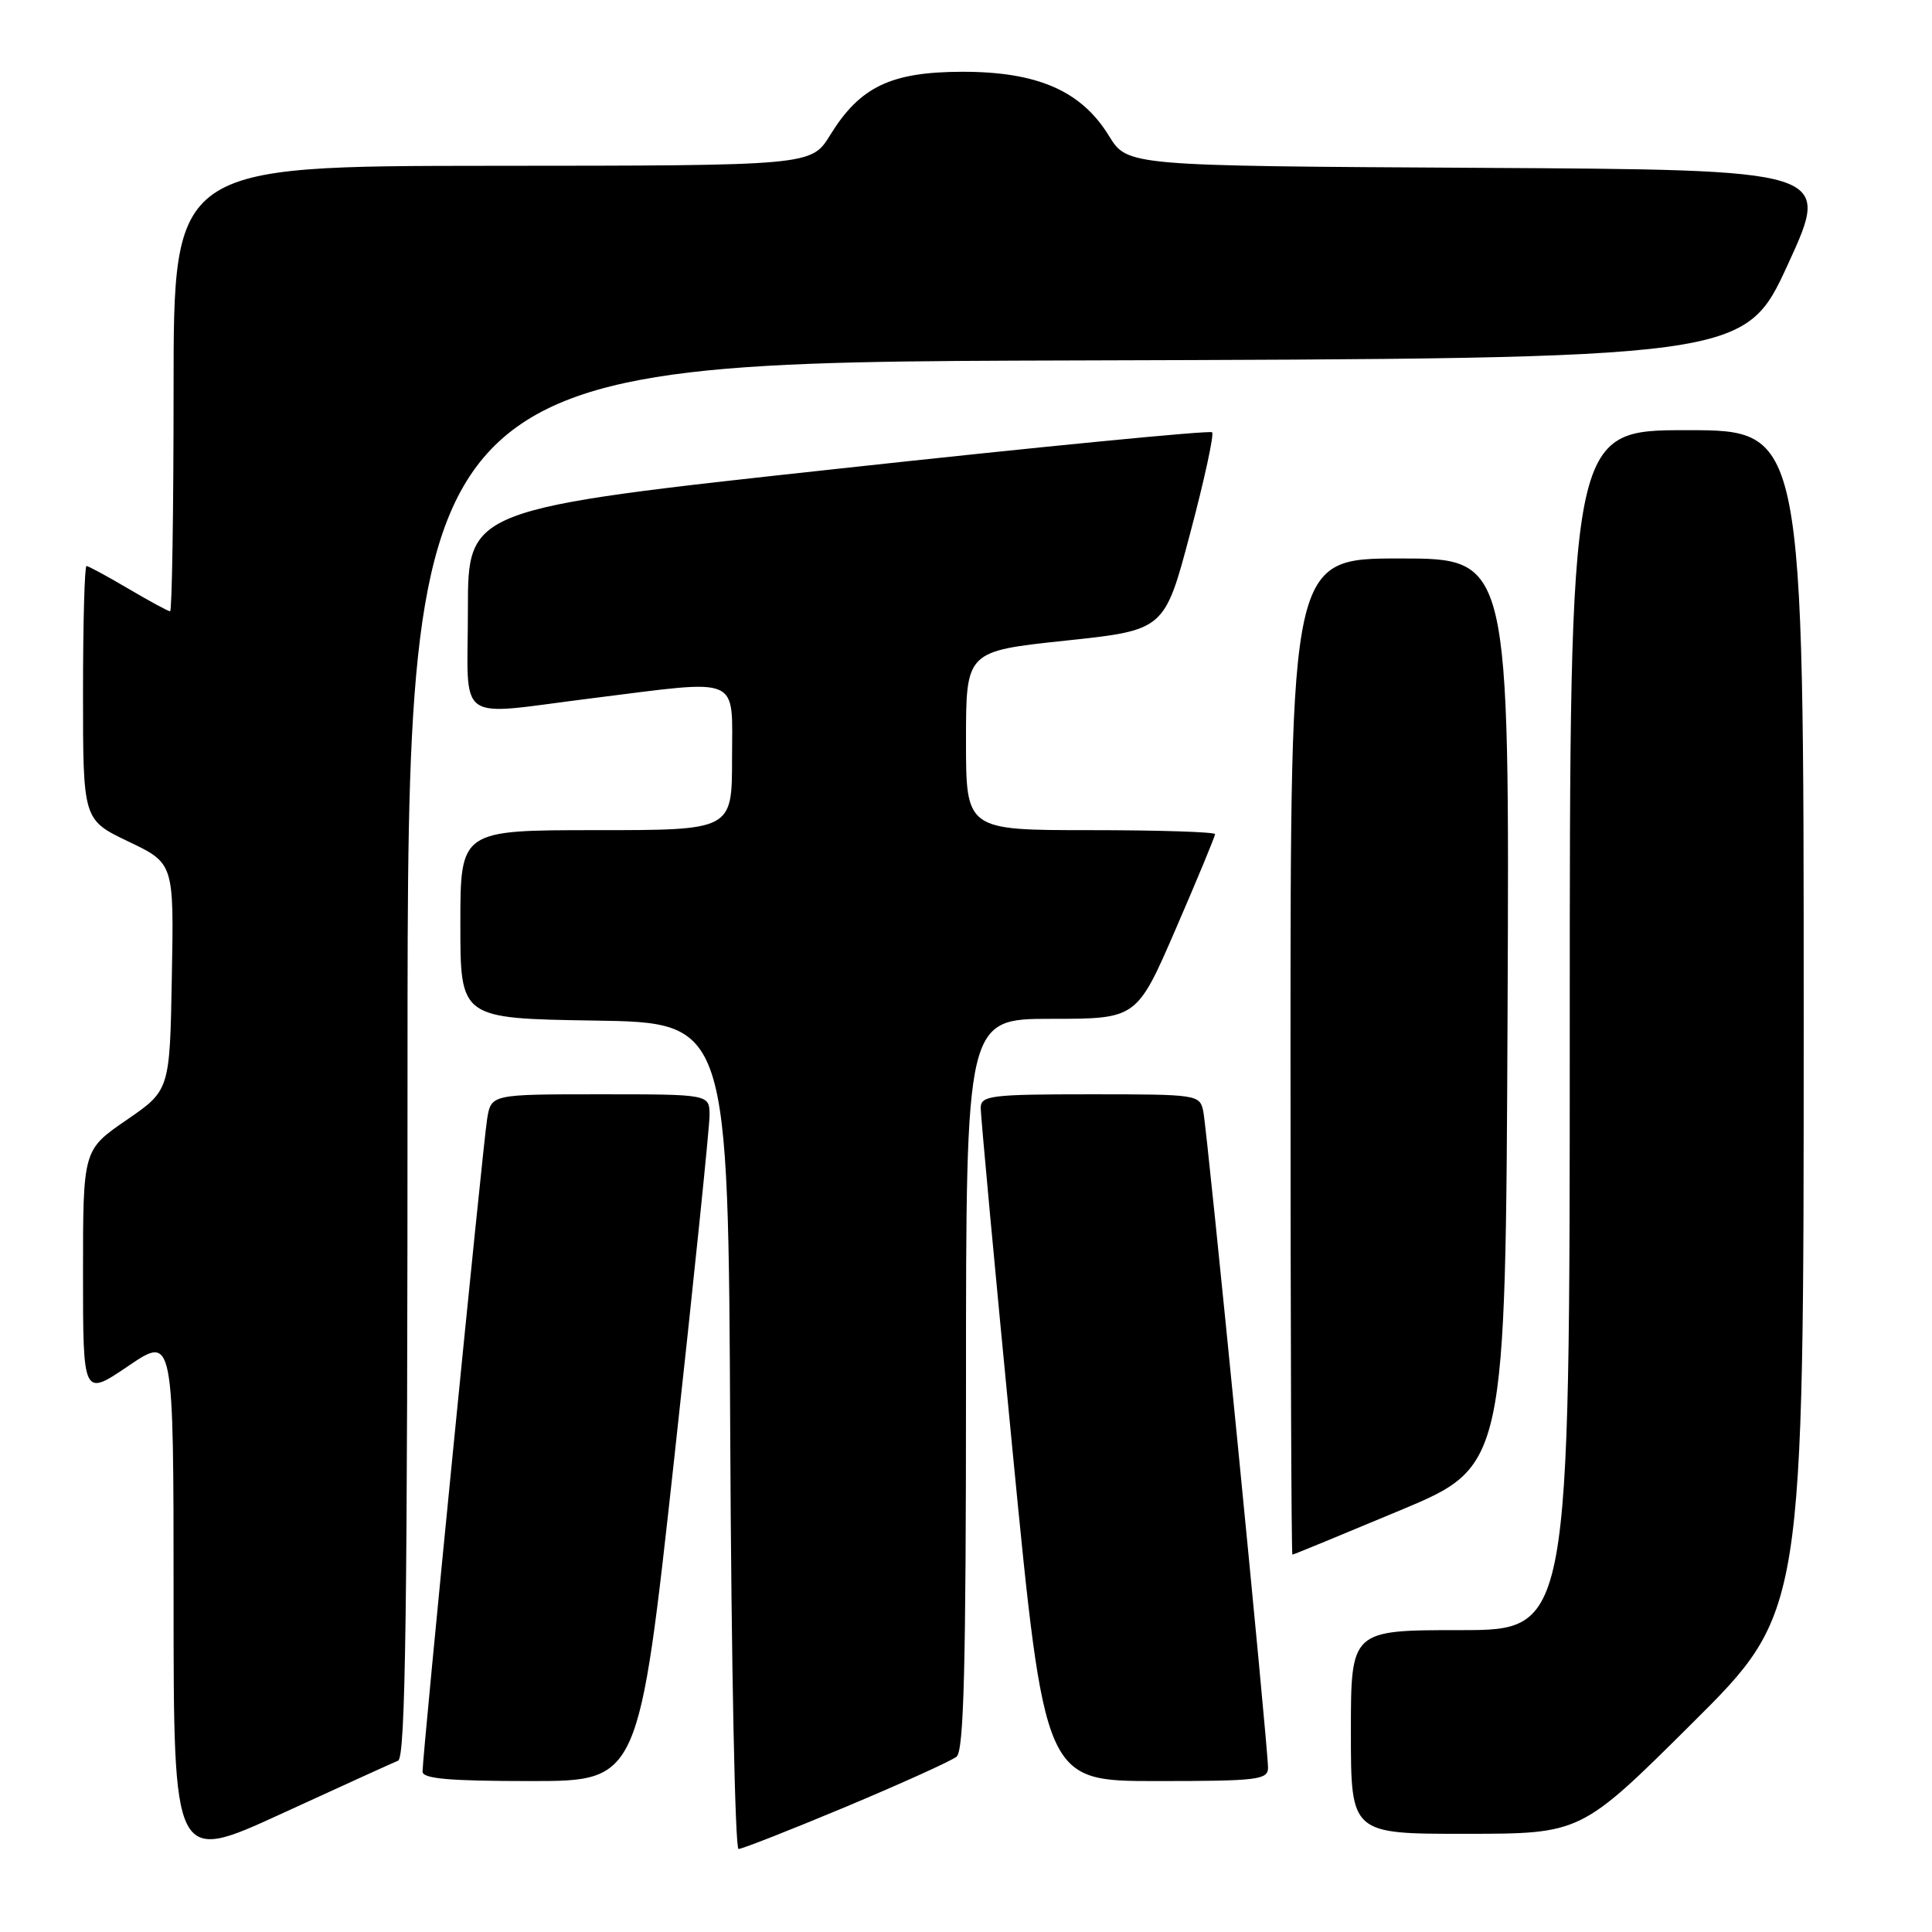 <?xml version="1.0" encoding="UTF-8" standalone="no"?>
<!DOCTYPE svg PUBLIC "-//W3C//DTD SVG 1.1//EN" "http://www.w3.org/Graphics/SVG/1.1/DTD/svg11.dtd" >
<svg xmlns="http://www.w3.org/2000/svg" xmlns:xlink="http://www.w3.org/1999/xlink" version="1.1" viewBox="0 0 256 256">
 <g >
 <path fill="currentColor"
d=" M 52.75 233.30 C 53.74 232.89 54.00 213.37 54.00 140.40 C 54.00 48.01 54.00 48.01 142.59 47.76 C 231.18 47.50 231.18 47.50 236.92 35.00 C 242.66 22.50 242.66 22.50 196.02 22.24 C 149.39 21.98 149.39 21.98 146.94 18.00 C 143.28 12.03 137.47 9.50 127.50 9.51 C 118.04 9.53 113.95 11.49 110.00 17.90 C 107.50 21.95 107.50 21.95 65.25 21.97 C 23.00 22.00 23.00 22.00 23.00 51.50 C 23.00 67.72 22.79 81.00 22.54 81.00 C 22.29 81.00 19.80 79.65 17.00 78.00 C 14.20 76.35 11.71 75.00 11.46 75.00 C 11.21 75.00 11.00 82.57 11.00 91.82 C 11.00 108.63 11.00 108.63 17.02 111.51 C 23.05 114.39 23.05 114.39 22.77 129.43 C 22.50 144.47 22.50 144.47 16.75 148.42 C 11.00 152.37 11.00 152.37 11.00 168.72 C 11.00 185.07 11.00 185.07 17.00 181.00 C 23.00 176.93 23.00 176.93 23.00 211.91 C 23.00 246.89 23.00 246.89 37.25 240.35 C 45.09 236.75 52.06 233.58 52.75 233.30 Z  M 112.11 239.40 C 119.47 236.31 126.06 233.33 126.75 232.77 C 127.72 231.98 128.00 220.87 128.00 183.38 C 128.00 135.00 128.00 135.00 139.32 135.00 C 150.64 135.00 150.64 135.00 155.82 123.03 C 158.67 116.45 161.00 110.82 161.00 110.53 C 161.00 110.24 153.57 110.00 144.50 110.00 C 128.00 110.00 128.00 110.00 128.00 98.14 C 128.00 86.29 128.00 86.29 141.16 84.89 C 154.31 83.50 154.31 83.50 157.71 70.64 C 159.59 63.57 160.89 57.56 160.61 57.28 C 160.33 57.00 138.03 59.17 111.05 62.11 C 62.00 67.44 62.00 67.44 62.00 80.72 C 62.00 96.25 60.00 94.82 78.54 92.51 C 98.47 90.02 97.00 89.39 97.00 100.50 C 97.00 110.00 97.00 110.00 79.00 110.00 C 61.00 110.00 61.00 110.00 61.00 122.48 C 61.00 134.95 61.00 134.95 78.75 135.23 C 96.50 135.50 96.50 135.50 96.76 190.25 C 96.90 220.36 97.40 245.00 97.86 245.00 C 98.33 245.00 104.74 242.48 112.11 239.40 Z  M 224.25 228.31 C 239.00 213.64 239.00 213.64 239.00 135.32 C 239.00 57.00 239.00 57.00 223.50 57.00 C 208.00 57.00 208.00 57.00 208.00 136.50 C 208.00 216.00 208.00 216.00 193.50 216.00 C 179.00 216.00 179.00 216.00 179.00 229.50 C 179.00 243.00 179.00 243.00 194.25 242.99 C 209.50 242.98 209.50 242.98 224.25 228.31 Z  M 89.34 193.25 C 91.92 169.74 94.03 149.26 94.02 147.75 C 94.00 145.00 94.00 145.00 79.55 145.00 C 65.09 145.00 65.09 145.00 64.55 148.25 C 63.99 151.65 55.98 232.57 55.99 234.75 C 56.00 235.69 59.54 236.00 70.32 236.00 C 84.65 236.00 84.65 236.00 89.34 193.25 Z  M 168.02 234.25 C 168.04 231.58 159.98 149.82 159.44 147.25 C 158.97 145.04 158.69 145.00 144.48 145.00 C 131.37 145.00 130.00 145.17 129.95 146.75 C 129.93 147.71 131.83 168.19 134.17 192.25 C 138.43 236.00 138.43 236.00 153.22 236.00 C 166.62 236.00 168.00 235.84 168.02 234.25 Z  M 185.50 200.14 C 199.50 194.29 199.50 194.29 199.76 134.15 C 200.02 74.00 200.02 74.00 185.51 74.00 C 171.00 74.00 171.00 74.00 171.00 140.00 C 171.00 176.30 171.11 206.00 171.25 206.00 C 171.39 206.00 177.80 203.36 185.50 200.14 Z "/>
</g>
</svg>